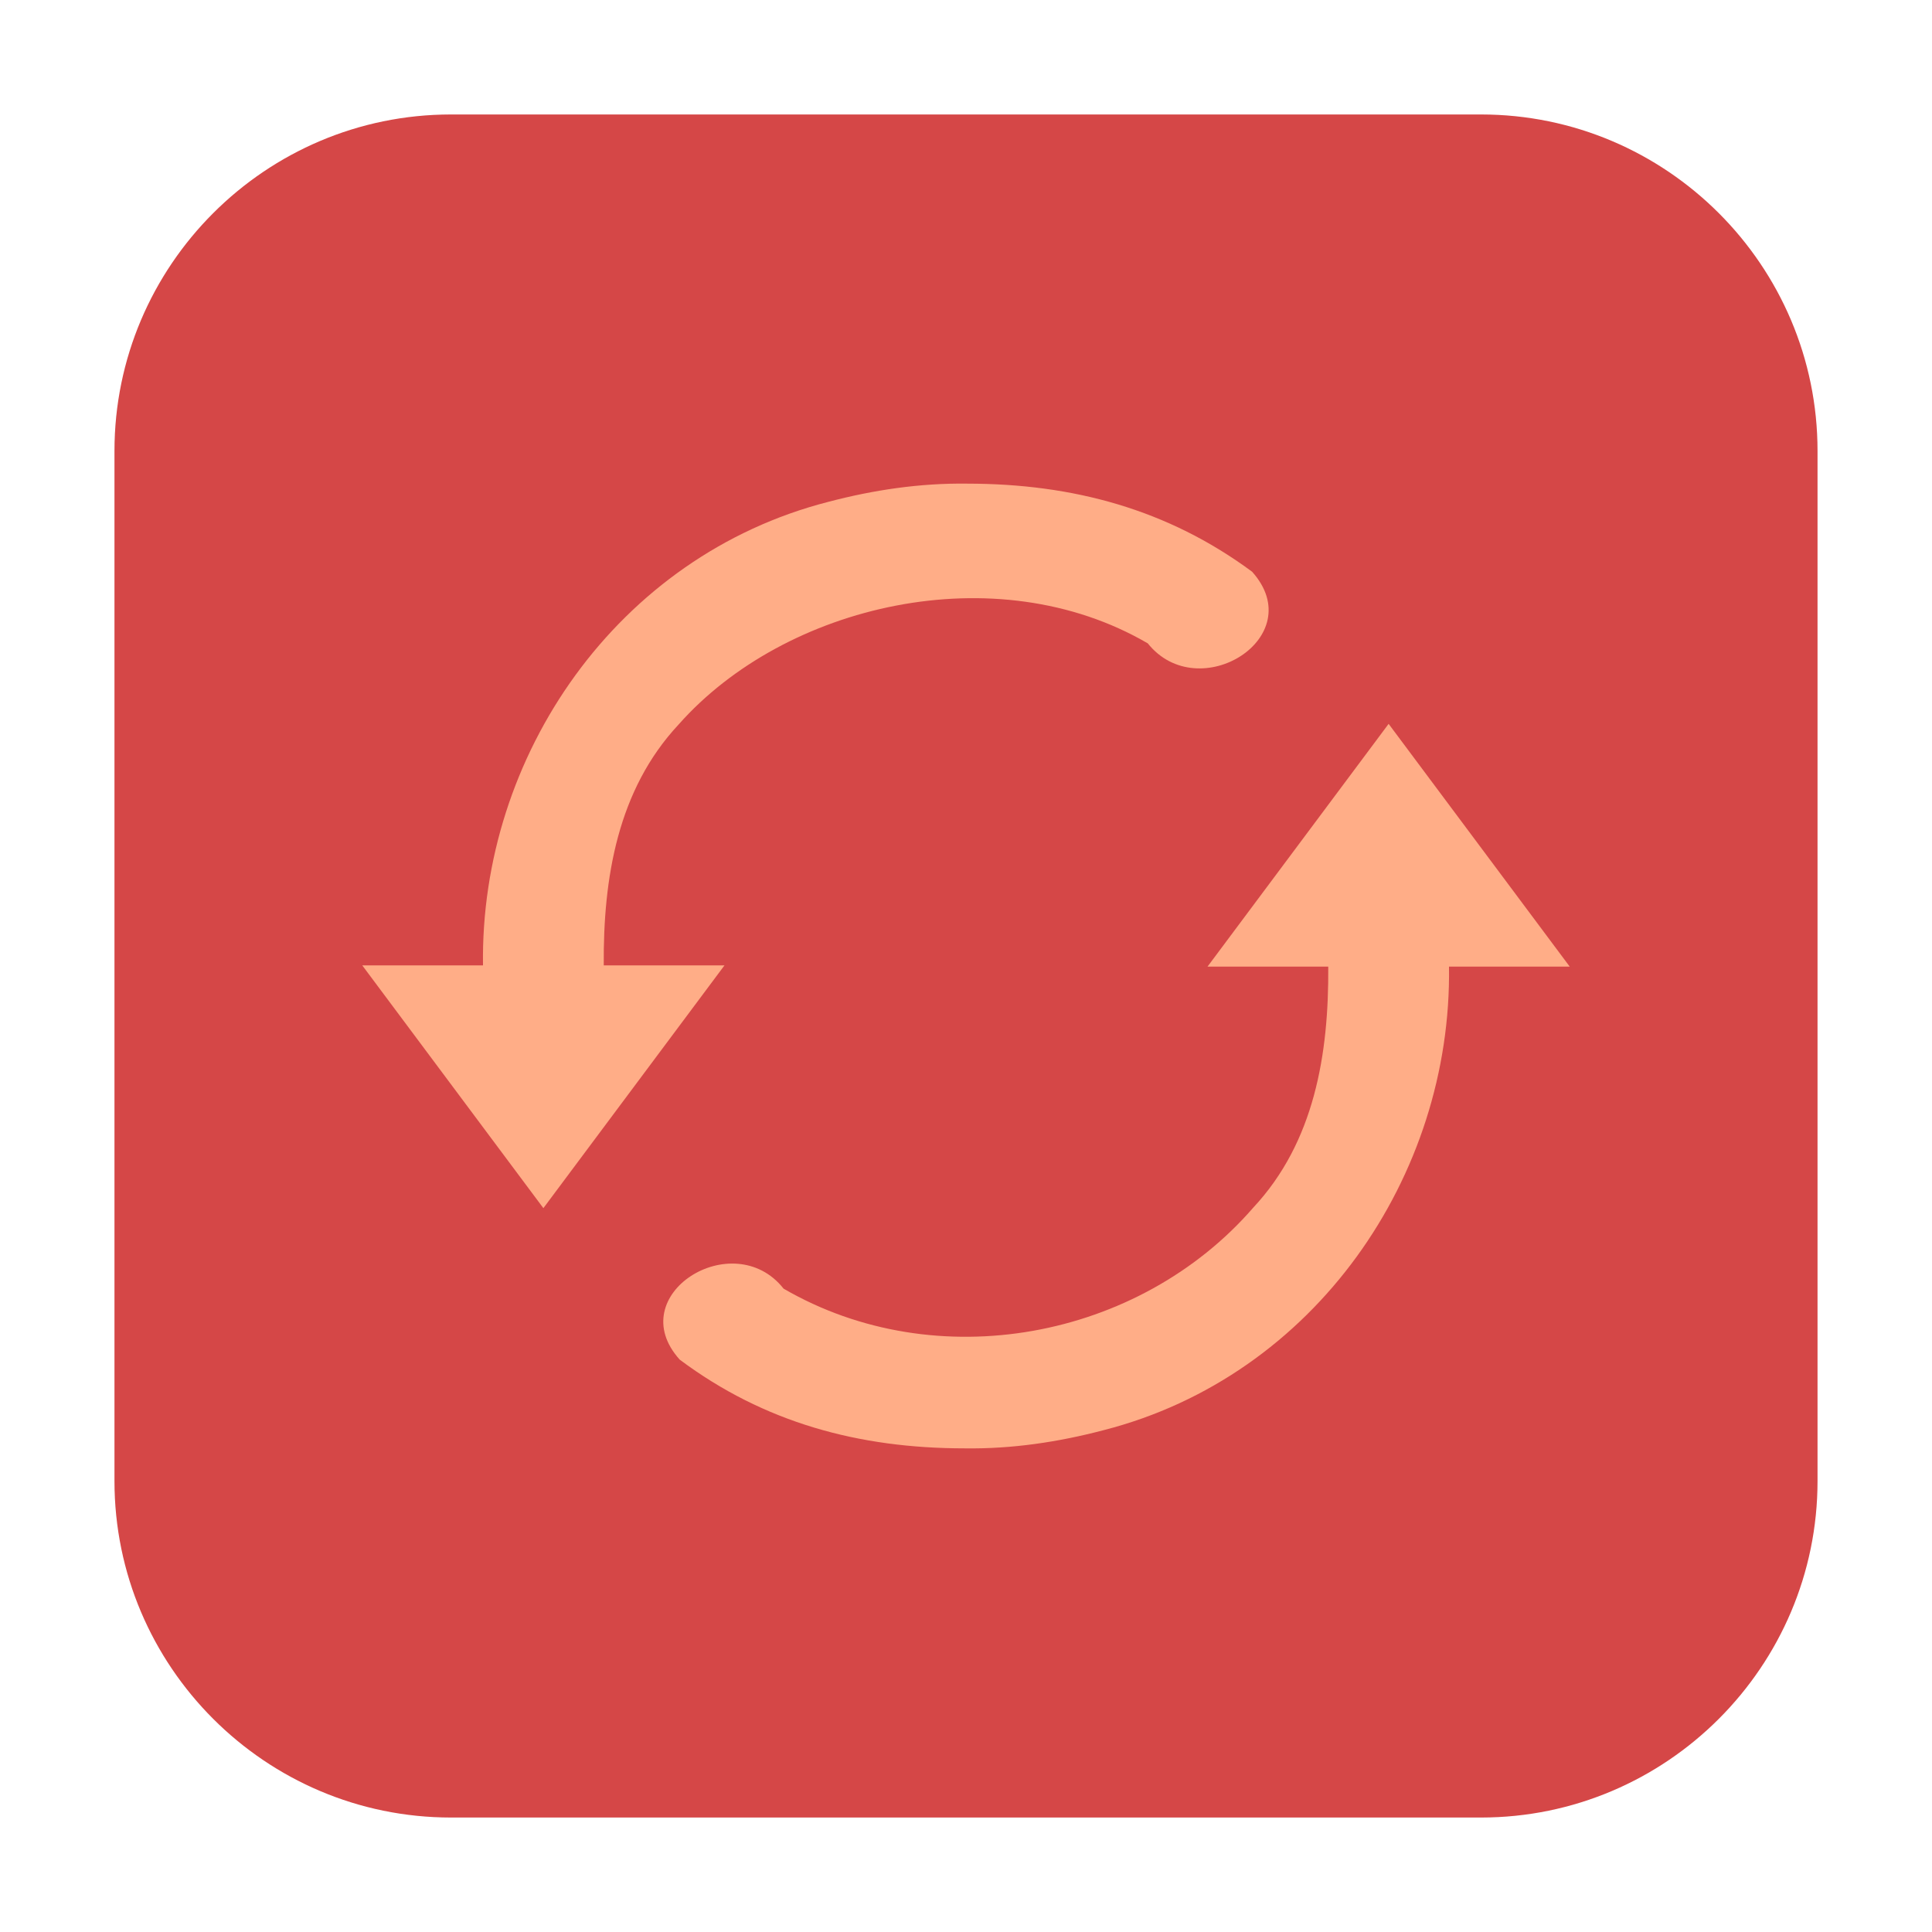 <svg height="12pt" viewBox="0 0 12 12" width="12pt" xmlns="http://www.w3.org/2000/svg"><path d="m2.801.711h6.398c1.152 0 2.09.938 2.09 2.09v6.398c0 1.152-.938 2.09-2.09 2.09h-6.398c-1.152 0-2.09-.938-2.09-2.09v-6.398c0-1.152.938-2.09 2.09-2.09zm0 0" fill="#d54747" fill-rule="evenodd"/><path d="m6.008 3.004c-.293-.004-.582.039-.863.113-1.312.336-2.164 1.578-2.145 2.879h-.75l1.125 1.508 1.125-1.508h-.75c-.004-.543.086-1.09.465-1.496.66-.746 1.969-1.055 2.914-.504.316.395 1.012-.039.648-.445-.523-.387-1.113-.547-1.77-.547zm2.617 1.492-1.125 1.508h.75c.004.543-.086 1.09-.465 1.496-.711.82-1.969 1.055-2.918.504-.312-.395-1.008.039-.645.441.523.391 1.113.551 1.77.551h.004c.289.004.578-.039.859-.113 1.312-.336 2.164-1.578 2.145-2.879h.75zm0 0" fill="#ffad87"/></svg>